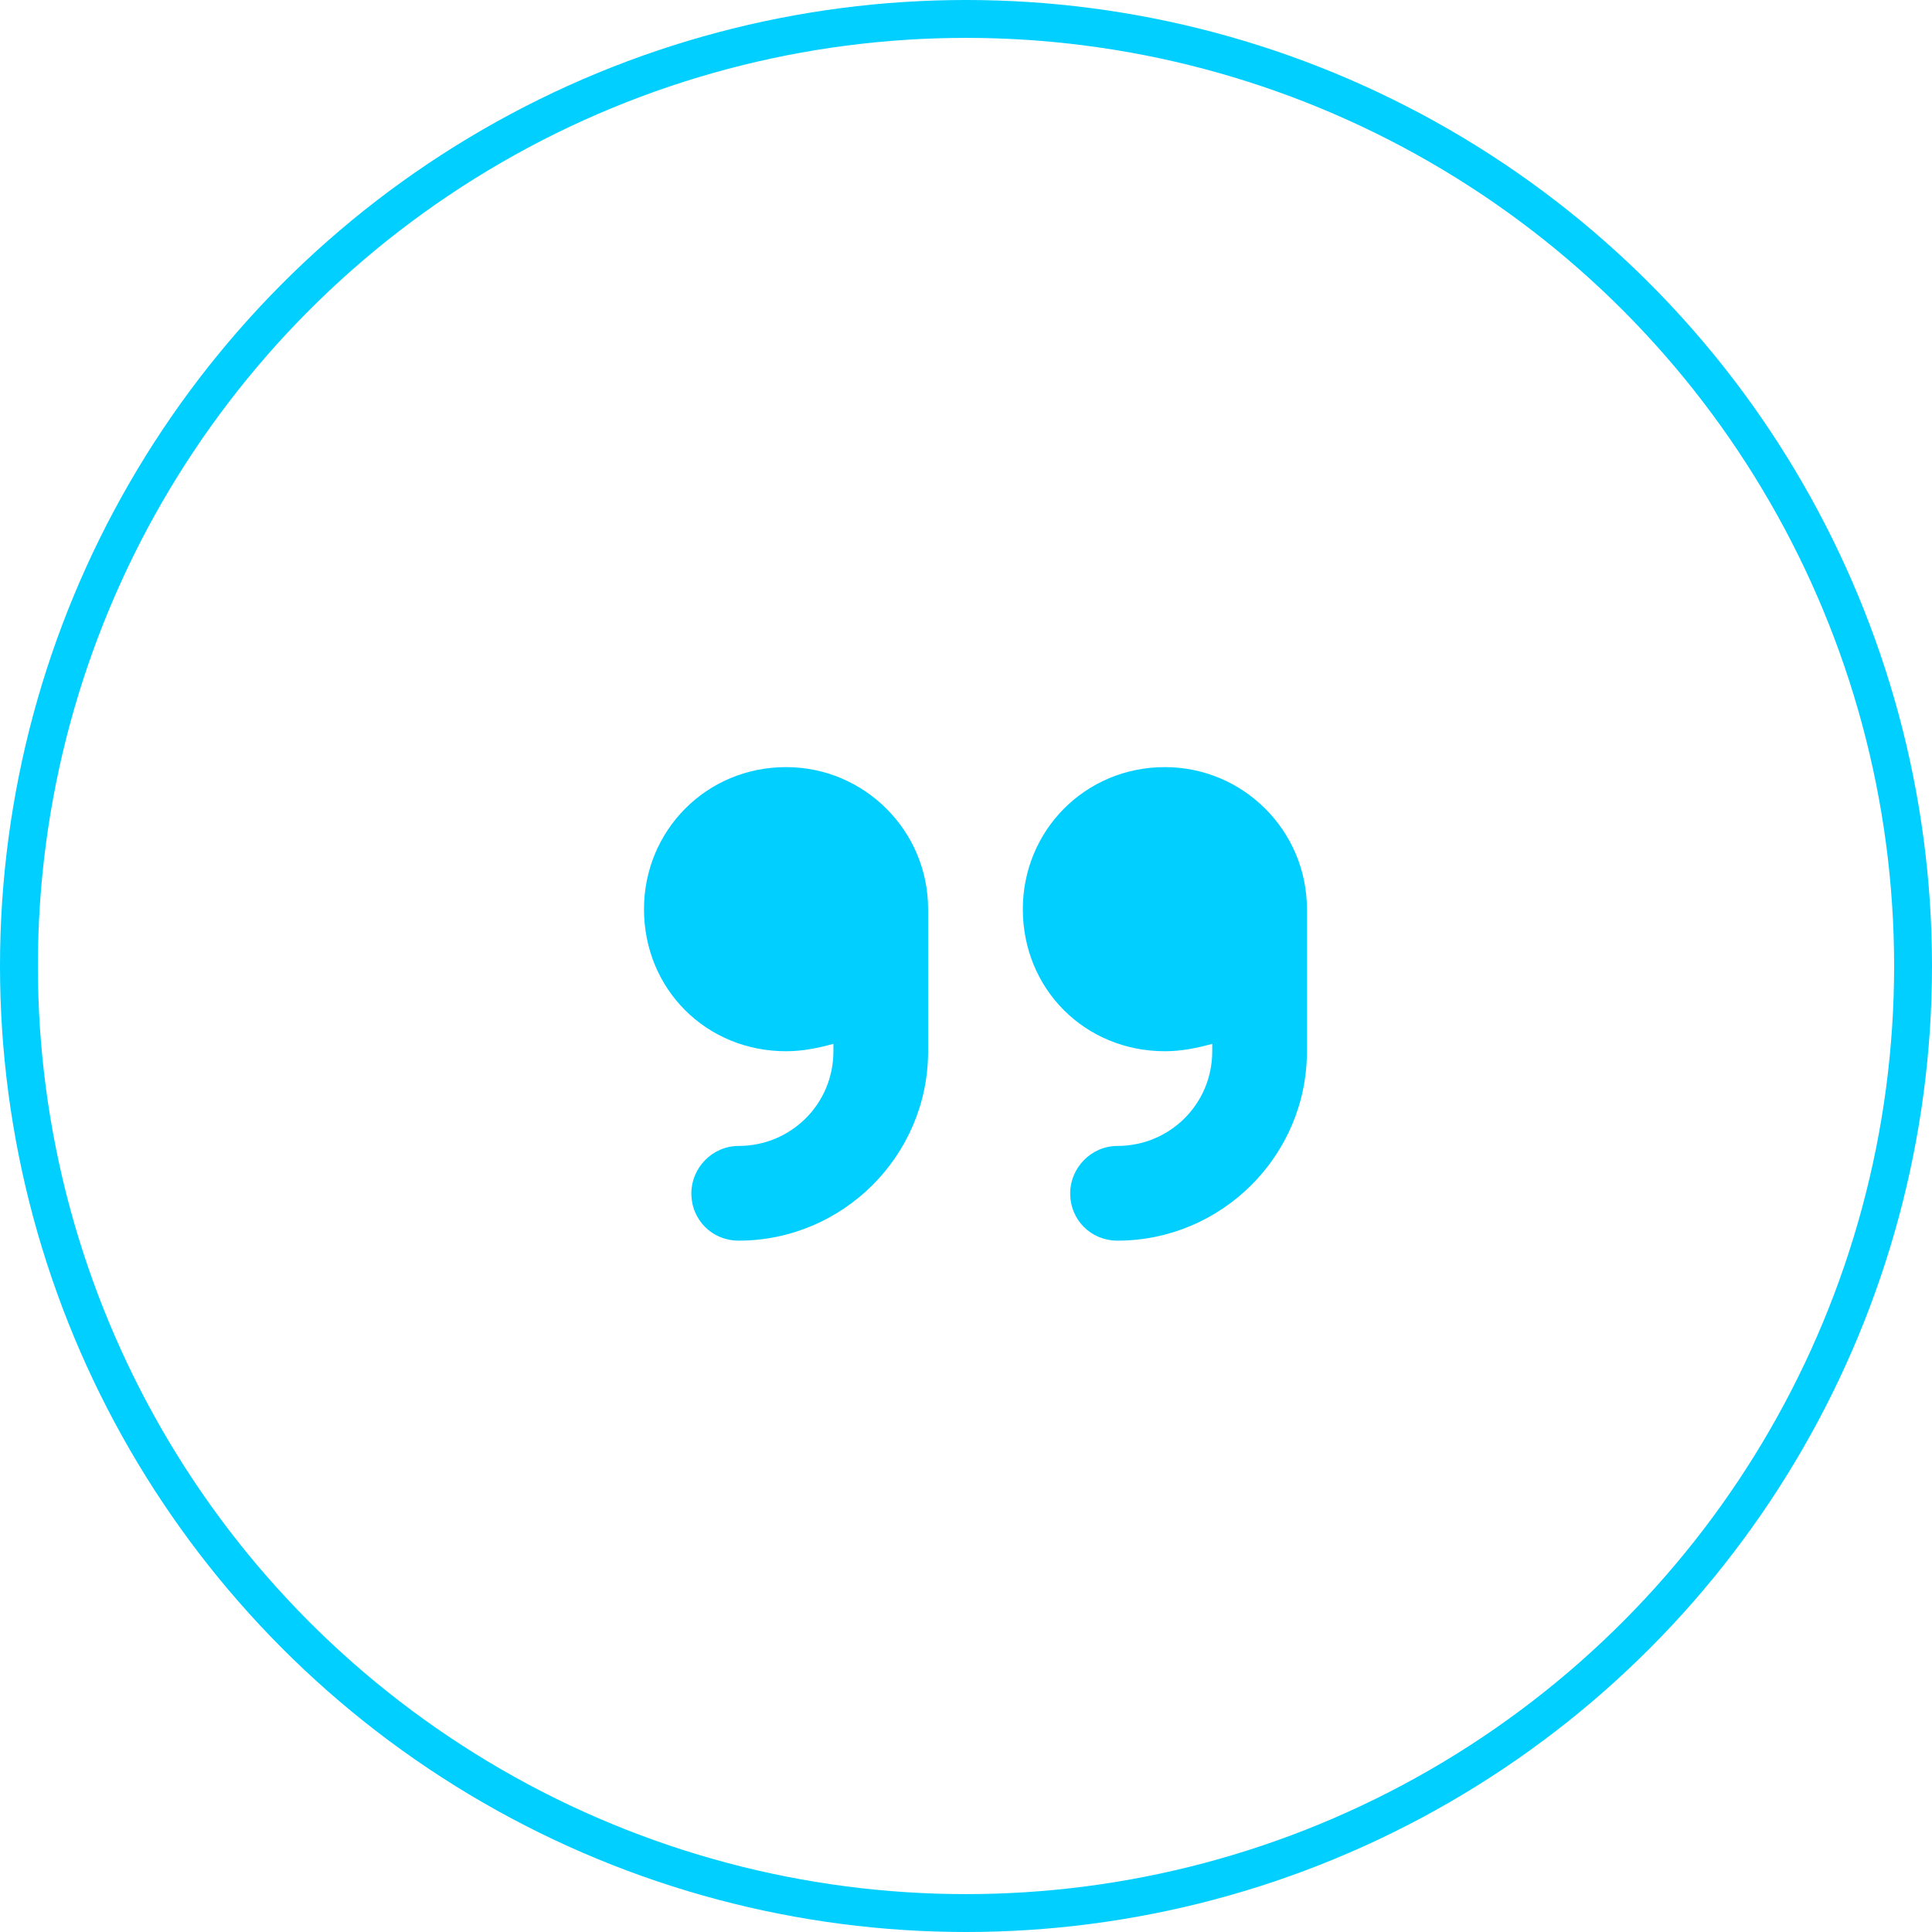 <svg width="51" height="51" viewBox="0 0 51 51" fill="none" xmlns="http://www.w3.org/2000/svg">
<circle cx="25.5" cy="25.5" r="25" stroke="#00CFFF"/>
<path d="M20.75 20.25C22.82 20.25 24.5 21.93 24.5 24L24.5 27.75C24.5 30.523 22.234 32.75 19.5 32.75C18.797 32.75 18.25 32.203 18.25 31.5C18.25 30.836 18.797 30.25 19.5 30.25C20.867 30.25 22 29.156 22 27.75L22 27.555C21.57 27.672 21.18 27.75 20.75 27.75C18.641 27.75 17 26.109 17 24C17 21.93 18.641 20.25 20.75 20.25ZM34.5 24L34.5 27.75C34.5 30.523 32.234 32.75 29.5 32.75C28.797 32.75 28.25 32.203 28.25 31.5C28.25 30.836 28.797 30.25 29.5 30.25C30.867 30.25 32 29.156 32 27.75L32 27.555C31.57 27.672 31.18 27.75 30.75 27.75C28.641 27.75 27 26.109 27 24C27 21.93 28.641 20.25 30.75 20.25C32.82 20.25 34.5 21.93 34.5 24Z" fill="#00CFFF"/>
</svg>
